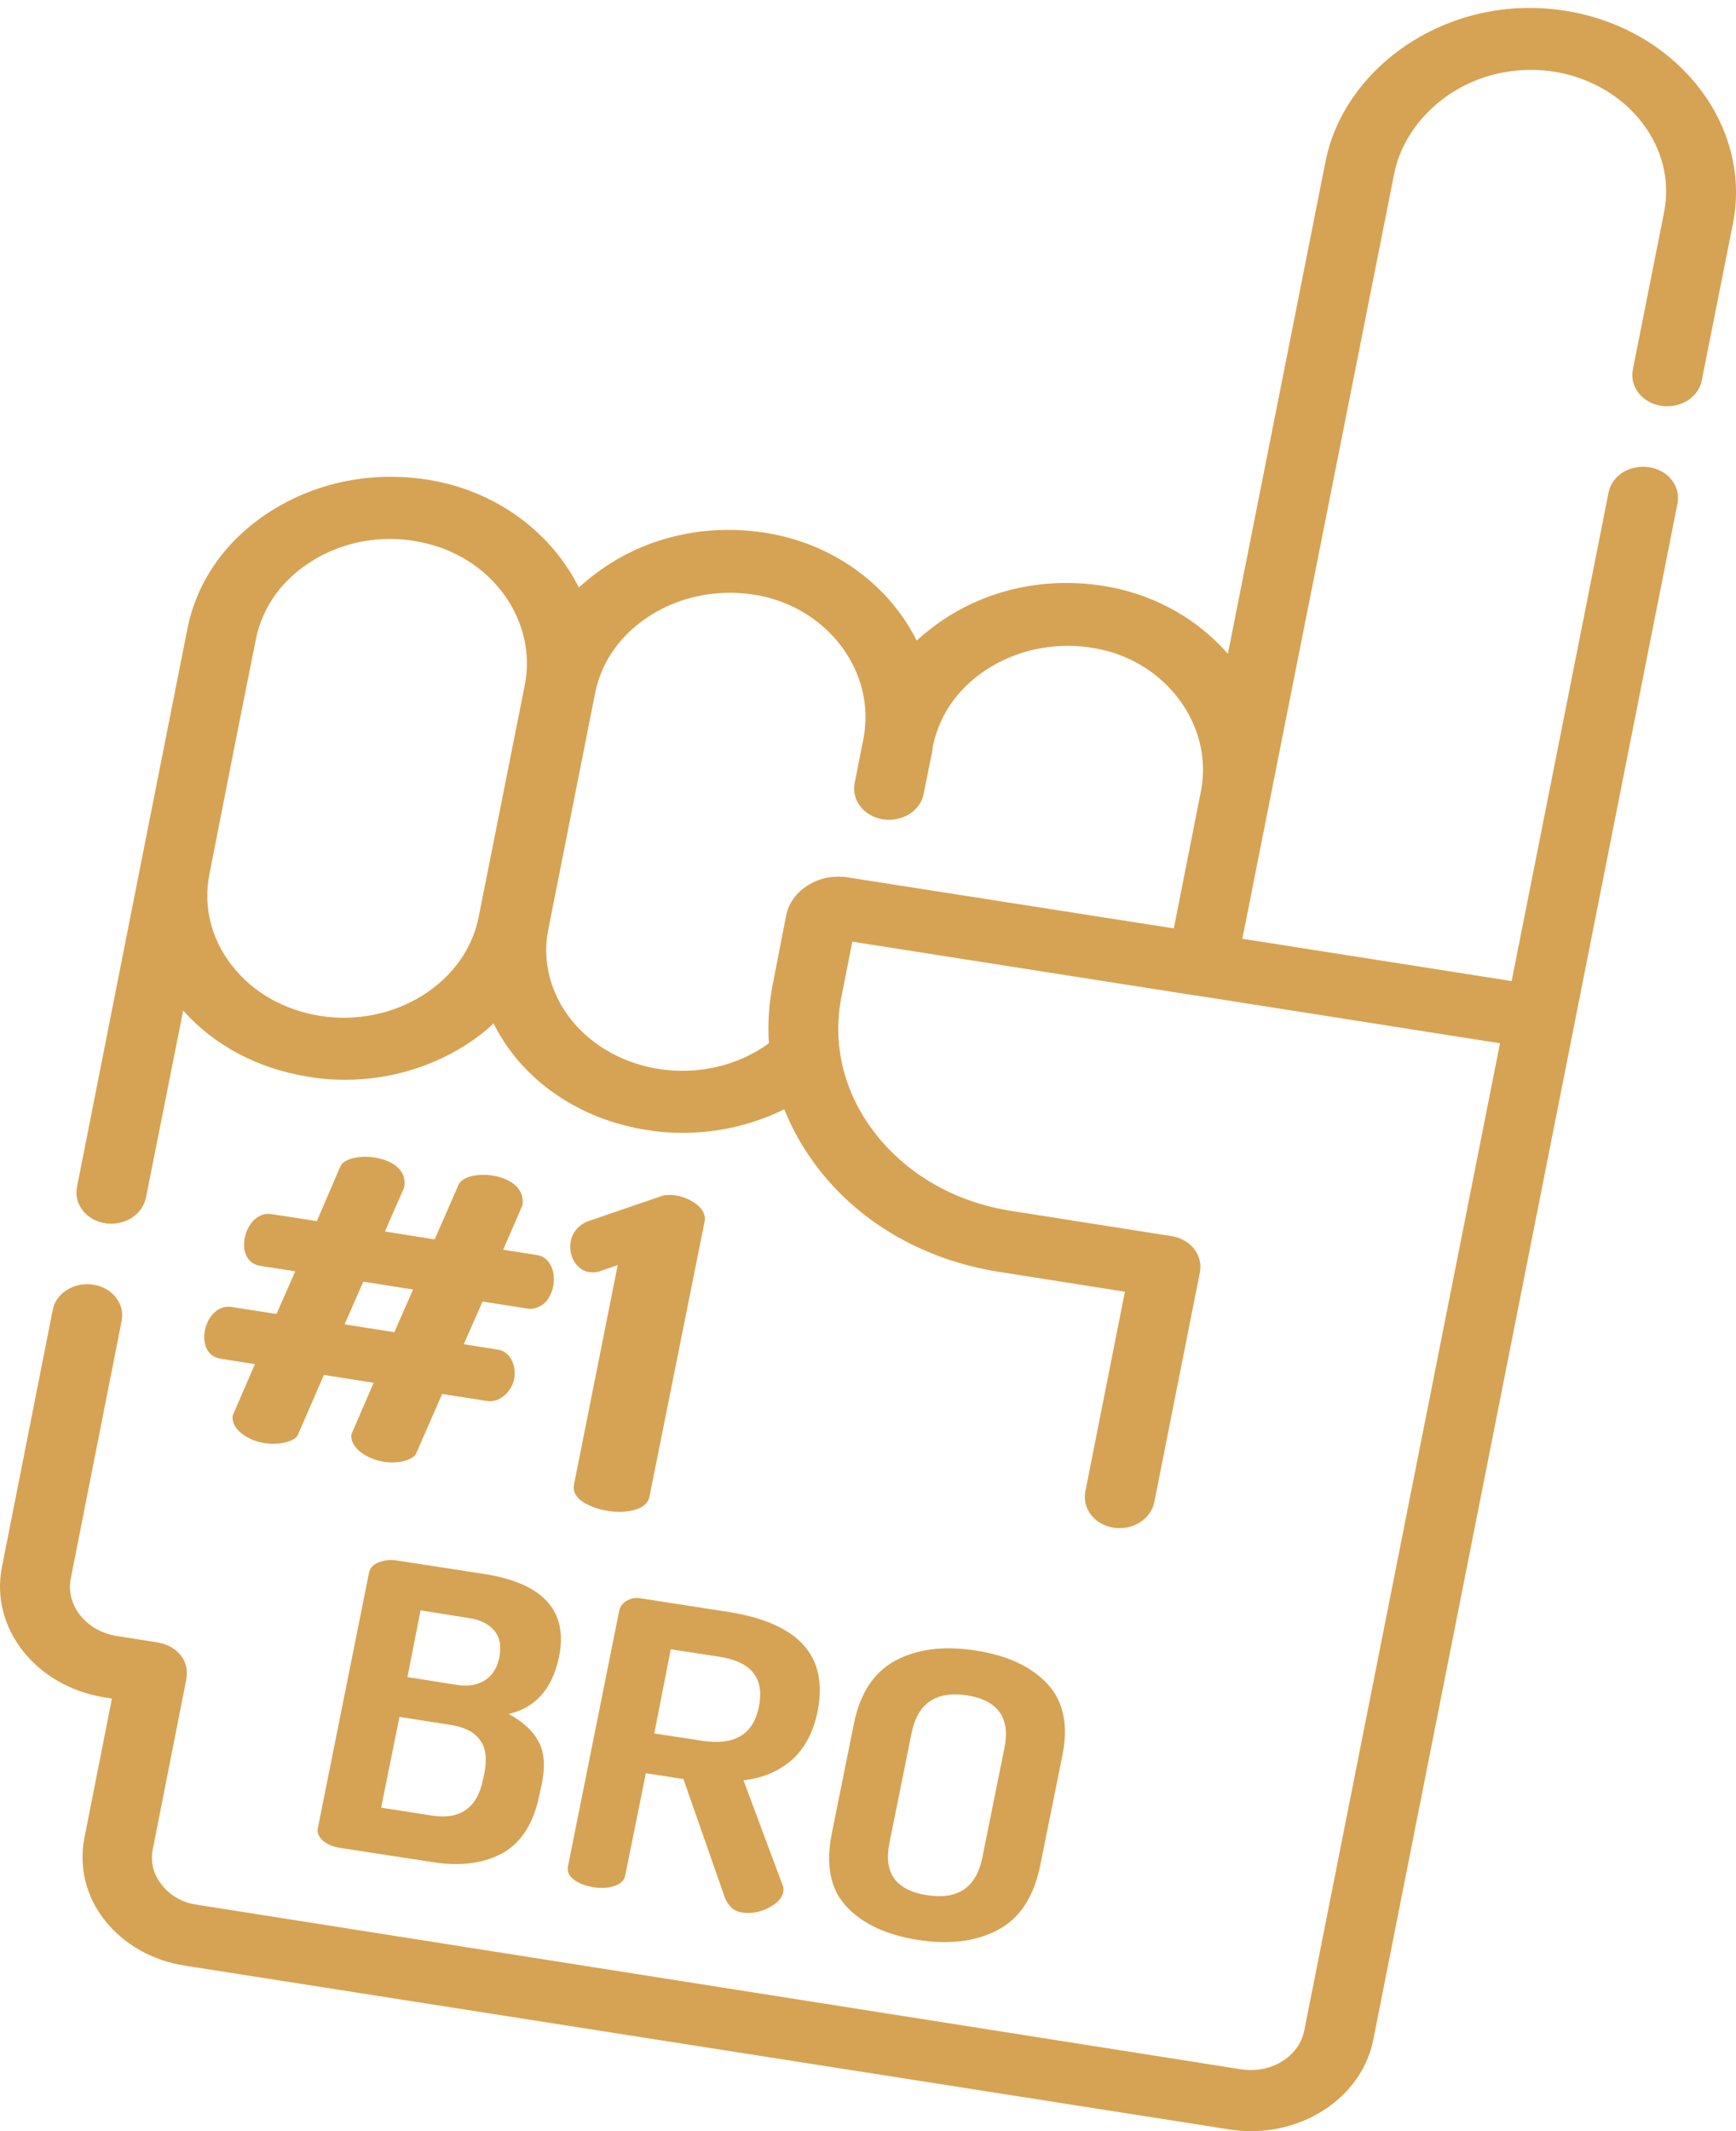 <svg width="119" height="146" viewBox="0 0 119 146" fill="none" xmlns="http://www.w3.org/2000/svg">
<path d="M107.55 0.78C103.845 0.126 100.076 0.837 96.914 2.769C93.719 4.729 91.484 7.769 90.845 11.151L84.169 44.792C82.189 42.519 79.378 40.843 76.088 40.217C72.287 39.507 68.422 40.161 65.228 42.093C64.334 42.633 63.567 43.229 62.833 43.883C61.044 40.274 57.435 37.433 52.931 36.581C49.13 35.87 45.265 36.524 42.071 38.456C41.177 38.996 40.41 39.592 39.675 40.246C37.887 36.637 34.277 33.796 29.774 32.944C25.973 32.233 22.108 32.887 18.882 34.819C15.656 36.751 13.516 39.678 12.845 43.087L9.651 59.197L5.275 81.331C5.051 82.496 5.914 83.605 7.223 83.803C7.351 83.832 7.511 83.832 7.639 83.832C8.788 83.832 9.779 83.093 10.002 82.07L12.557 69.227C14.697 71.642 17.732 73.234 21.182 73.773C22.012 73.916 22.843 73.972 23.673 73.972C26.548 73.972 29.358 73.177 31.754 71.699C32.521 71.216 33.223 70.705 33.83 70.108C34.767 72.003 36.217 73.662 38.051 74.936C39.885 76.211 42.045 77.061 44.339 77.41C45.169 77.552 45.968 77.609 46.798 77.609C49.258 77.609 51.653 77.041 53.761 75.99C54.336 77.439 55.135 78.831 56.157 80.138C59.063 83.86 63.44 86.332 68.454 87.128L77.11 88.492L74.395 102.187C74.172 103.352 75.034 104.46 76.344 104.659C76.471 104.687 76.631 104.687 76.759 104.687C77.909 104.687 78.899 103.948 79.123 102.925L82.253 87.156C82.476 85.991 81.614 84.883 80.304 84.684L69.285 82.951C65.516 82.354 62.258 80.507 60.054 77.723C57.85 74.938 57.019 71.557 57.69 68.233L58.425 64.511L81.965 68.204H82.029L102.823 71.472L89.407 139.096C89.056 140.886 87.14 142.079 85.095 141.766L13.484 130.486C12.494 130.344 11.663 129.861 11.088 129.123C10.513 128.412 10.29 127.531 10.481 126.651L12.781 115.001C12.877 114.433 12.749 113.865 12.398 113.41C12.046 112.955 11.472 112.643 10.865 112.529L7.99 112.075C5.882 111.734 4.476 109.944 4.86 108.097L8.341 90.481C8.565 89.316 7.702 88.207 6.393 88.008C5.083 87.81 3.838 88.577 3.614 89.742L0.132 107.358C-0.698 111.535 2.464 115.541 7.159 116.28L7.671 116.365L5.786 125.912C5.403 127.901 5.882 129.918 7.191 131.566C8.501 133.214 10.449 134.322 12.685 134.663L84.297 145.886C84.808 145.972 85.287 146 85.766 146C89.823 146 93.4 143.414 94.135 139.749L114.992 34.478C115.216 33.313 114.353 32.205 113.044 32.006C111.734 31.807 110.489 32.574 110.265 33.739L103.621 67.21L85.159 64.312L85.798 61.13V61.101L95.572 11.889C96.019 9.645 97.52 7.599 99.66 6.264C101.737 4.985 104.228 4.53 106.656 4.928C111.638 5.809 114.96 10.099 114.066 14.56L111.926 25.329C111.702 26.494 112.565 27.602 113.874 27.801C115.184 28 116.43 27.233 116.653 26.068L118.793 15.299C120.103 8.622 115.056 2.087 107.55 0.78ZM35.97 46.951L32.808 62.834C31.914 67.352 27.027 70.392 21.948 69.597C19.489 69.199 17.349 68.006 15.911 66.159C14.474 64.34 13.931 62.124 14.346 59.936L16.263 50.191L17.54 43.797C17.988 41.553 19.393 39.621 21.533 38.342C23.098 37.404 24.887 36.922 26.739 36.922C27.41 36.922 28.049 36.978 28.72 37.12C33.639 38.03 36.865 42.462 35.97 46.951ZM82.317 54.225L80.464 63.602L58.105 60.107C57.147 59.965 56.189 60.135 55.39 60.647C54.592 61.13 54.049 61.897 53.889 62.721L52.963 67.466C52.707 68.801 52.611 70.165 52.707 71.472C50.599 73.006 47.852 73.66 45.169 73.234C40.666 72.523 37.44 69.085 37.44 65.051C37.44 64.568 37.503 64.085 37.599 63.602L40.793 47.491C41.24 45.247 42.646 43.315 44.786 42.036C46.926 40.757 49.481 40.331 51.973 40.786C56.828 41.695 60.054 46.099 59.191 50.588L58.584 53.657C58.361 54.822 59.223 55.93 60.533 56.129C61.842 56.328 63.088 55.561 63.312 54.396L63.919 51.384V51.355V51.327L63.95 51.128C64.398 48.883 65.803 46.951 67.943 45.673C70.083 44.394 72.638 43.968 75.13 44.423C79.953 45.303 83.211 49.736 82.317 54.225Z" fill="#D6A354"/>
<path d="M36.841 85.986L34.492 85.617L35.811 82.578C36.165 80.306 31.983 79.966 31.436 81.158L29.795 84.907L26.385 84.367L27.704 81.357C28.154 79.057 23.843 78.745 23.329 79.909L21.72 83.657L18.599 83.174C16.765 82.891 15.865 86.412 17.859 86.724L20.24 87.093L18.953 90.018L15.865 89.535C13.999 89.251 13.162 92.772 15.125 93.085L17.473 93.454L15.961 96.946C15.736 98.054 17.602 99.246 19.532 98.82C19.983 98.707 20.272 98.565 20.401 98.338L22.203 94.192L25.613 94.731L24.101 98.224C23.876 99.36 25.87 100.524 27.672 100.098C28.122 99.985 28.38 99.814 28.508 99.615L30.31 95.498L33.398 95.981C33.785 96.038 34.171 95.924 34.525 95.64C35.747 94.703 35.393 92.659 34.139 92.46L31.79 92.091L33.077 89.166L36.165 89.649C36.551 89.705 36.905 89.592 37.291 89.308C38.385 88.257 38.096 86.184 36.841 85.986ZM27.028 91.267L23.618 90.728L24.905 87.803L28.315 88.342L27.028 91.267ZM45.302 81.954L40.412 83.629C38.096 84.395 39.093 87.888 41.281 87.036L42.342 86.667L39.35 101.688C39.254 102.143 39.447 102.54 39.897 102.852C40.348 103.165 40.959 103.392 41.667 103.506C42.375 103.619 43.018 103.591 43.565 103.42C44.112 103.25 44.466 102.938 44.53 102.483L48.294 83.714C48.584 82.493 46.396 81.556 45.302 81.954ZM38.321 113.501C38.964 110.349 37.227 108.446 33.141 107.822L27.254 106.913C26.771 106.828 26.353 106.885 25.967 107.027C25.581 107.169 25.355 107.424 25.291 107.765L21.784 125.256C21.72 125.54 21.849 125.824 22.106 126.08C22.396 126.336 22.782 126.506 23.297 126.591L29.763 127.585C31.629 127.869 33.206 127.642 34.492 126.932C35.779 126.194 36.616 124.831 37.002 122.843L37.13 122.275C37.388 121.026 37.324 120.032 36.905 119.293C36.519 118.555 35.811 117.93 34.878 117.419C36.712 116.993 37.87 115.687 38.321 113.501ZM33.206 121.48L33.109 121.906C32.723 123.865 31.532 124.689 29.57 124.376L26.128 123.837L27.382 117.618L30.825 118.158C31.79 118.3 32.498 118.64 32.884 119.18C33.302 119.719 33.398 120.486 33.206 121.48ZM34.235 113.501C34.106 114.211 33.785 114.75 33.27 115.091C32.755 115.432 32.112 115.545 31.34 115.432L27.929 114.892L28.83 110.32L32.208 110.86C32.98 110.974 33.527 111.286 33.913 111.74C34.267 112.195 34.364 112.791 34.235 113.501ZM49.967 110.434L43.919 109.497C43.565 109.44 43.243 109.497 42.954 109.667C42.664 109.838 42.503 110.065 42.439 110.377L38.932 127.869C38.868 128.21 38.996 128.522 39.35 128.778C39.704 129.033 40.155 129.203 40.669 129.289C41.216 129.374 41.699 129.345 42.117 129.203C42.535 129.061 42.793 128.834 42.857 128.494L44.273 121.48L46.846 121.877L49.678 129.97C49.903 130.566 50.289 130.936 50.868 131.021C51.447 131.106 52.058 131.021 52.67 130.708C53.281 130.396 53.635 130.027 53.699 129.573C53.731 129.402 53.699 129.232 53.635 129.118L50.965 121.963C52.251 121.821 53.345 121.366 54.246 120.6C55.147 119.805 55.758 118.697 56.048 117.221C56.788 113.444 54.761 111.201 49.967 110.434ZM52.026 116.908C51.64 118.811 50.385 119.577 48.198 119.265L44.852 118.754L45.978 112.99L49.324 113.501C51.511 113.842 52.412 114.977 52.026 116.908ZM71.812 115.375C70.718 114.182 69.077 113.416 66.89 113.075C64.702 112.734 62.9 112.961 61.388 113.756C59.908 114.551 58.943 116 58.525 118.129L57.013 125.626C56.595 127.755 56.916 129.431 58.01 130.595C59.104 131.787 60.745 132.554 62.9 132.895C65.088 133.236 66.922 133.008 68.402 132.213C69.914 131.418 70.847 129.97 71.297 127.84L72.809 120.344C73.26 118.214 72.906 116.567 71.812 115.375ZM68.852 119.748L67.34 127.244C66.922 129.317 65.667 130.169 63.512 129.828C61.388 129.487 60.552 128.295 60.97 126.25L62.482 118.754C62.9 116.681 64.155 115.829 66.278 116.142C68.402 116.482 69.27 117.675 68.852 119.748Z" fill="#D6A354"/>
</svg>

